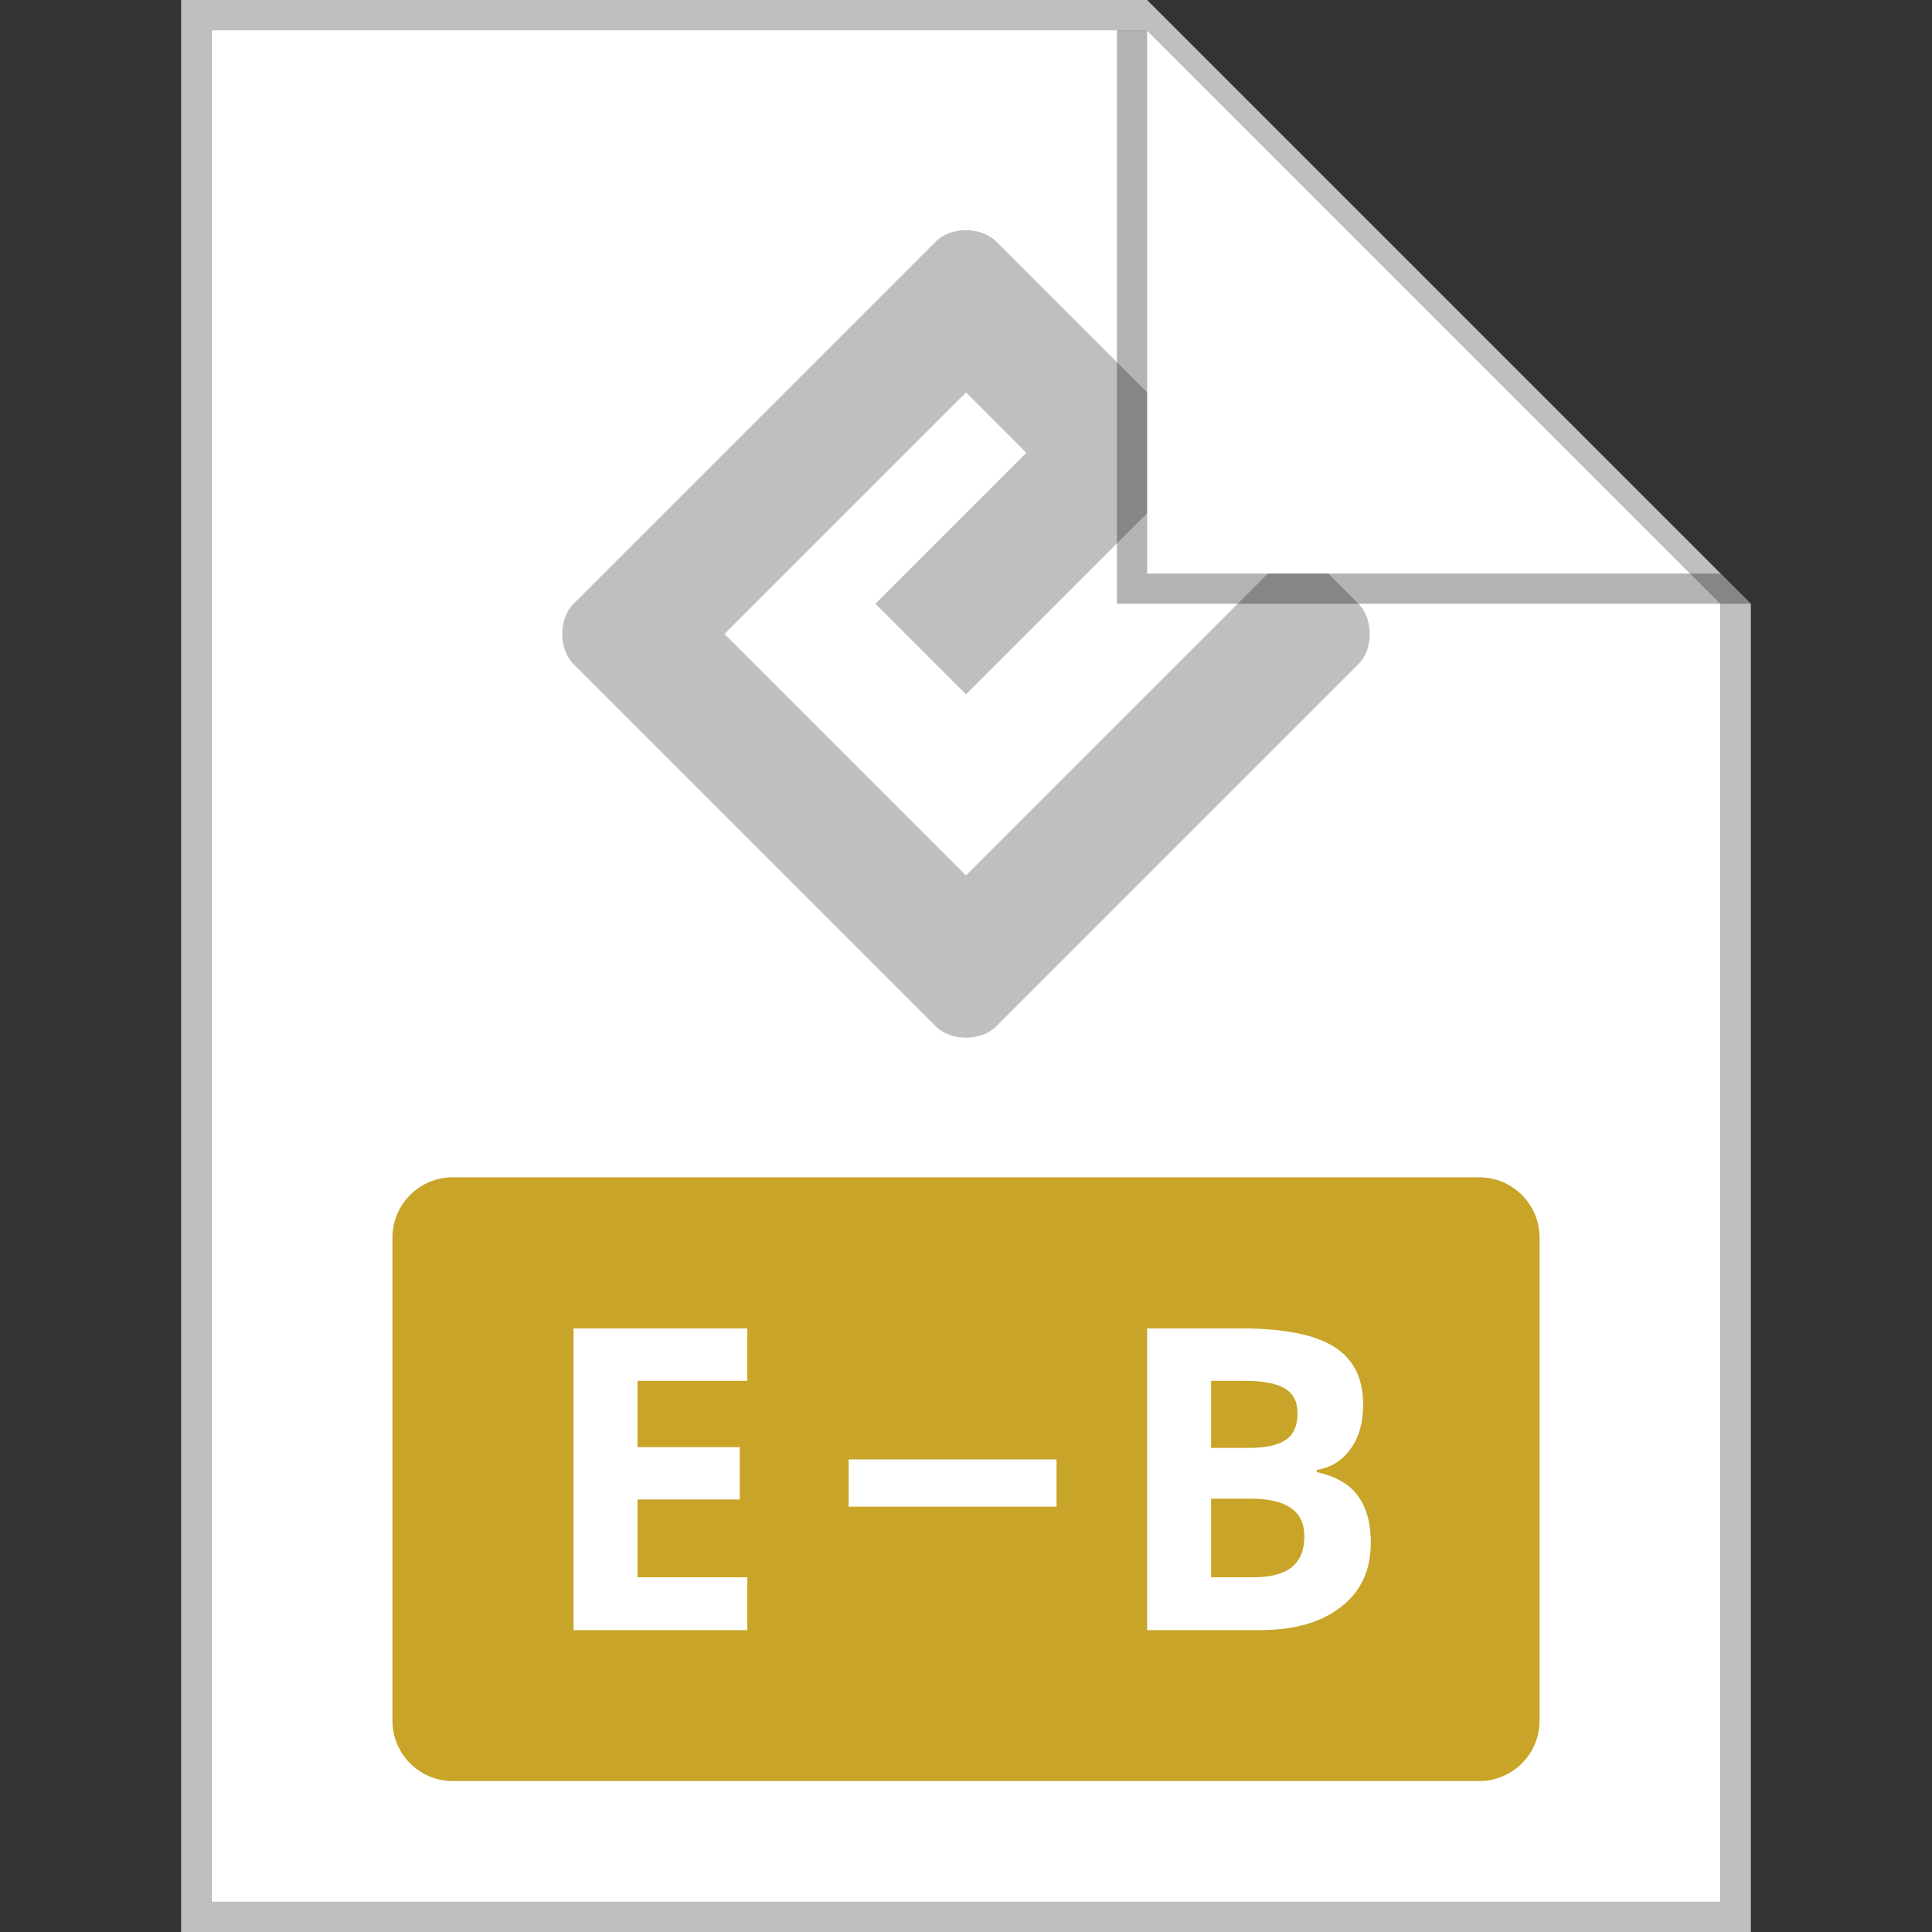 <svg width="64" height="64" viewBox="0 0 64 64" fill="none" xmlns="http://www.w3.org/2000/svg">
<rect x="0" y="0" width="64" height="64" fill="#333333" stroke="none"/>
<path d="M7 1H38L57 20V63H7V1Z" fill="white"/>
<path fill-rule="evenodd" clip-rule="evenodd" d="M7 63H57V20L38 1H7V63ZM38 0H6V64H58V20L38 0Z" fill="#BFBFBF"/>
<path d="M41.35 47.964H40.119V45.742H41.233C41.84 45.742 42.282 45.827 42.56 45.995C42.842 46.159 42.983 46.433 42.983 46.815C42.983 47.226 42.853 47.52 42.594 47.697C42.339 47.875 41.924 47.964 41.35 47.964Z" fill="#C8A428"/>
<path d="M40.119 52.25V49.645H41.432C42.617 49.645 43.209 50.06 43.209 50.89C43.209 51.35 43.07 51.692 42.792 51.915C42.514 52.138 42.083 52.25 41.5 52.25H40.119Z" fill="#C8A428"/>
<path fill-rule="evenodd" clip-rule="evenodd" d="M15 39C13.895 39 13 39.895 13 41V57C13 58.105 13.895 59 15 59H49C50.105 59 51 58.105 51 57V41C51 39.895 50.105 39 49 39H15ZM24.756 54H19V44.006H24.756V45.742H21.119V47.937H24.503V49.673H21.119V52.25H24.756V54ZM28.112 49.912V48.344H35V49.912H28.112ZM41.11 44.006H38V54H41.739C42.87 54 43.763 53.745 44.419 53.234C45.08 52.724 45.41 52.013 45.41 51.102C45.41 50.459 45.269 49.944 44.986 49.557C44.708 49.169 44.253 48.905 43.619 48.764V48.695C44.084 48.618 44.455 48.388 44.733 48.005C45.016 47.622 45.157 47.132 45.157 46.535C45.157 45.656 44.836 45.015 44.193 44.614C43.555 44.209 42.528 44.006 41.11 44.006Z" fill="#C8A428"/>
<path d="M38 13C36.481 11.481 34.419 9.419 33 8C32.5 7.5 31.5 7.5 31 8L19 20C18.5 20.5 18.5 21.5 19 22L31 34C31.5 34.5 32.5 34.5 33 34L45 22C45.5 21.5 45.5 20.5 45 20L44 19H42L32 29L24 21L32 13L34 15L29 20L32 23L38 17L38 13Z" fill="#BFBFBF"/>
<path opacity="0.3" d="M37 20V1H38V19H57L58 20H37Z" fill="black"/>
</svg>
